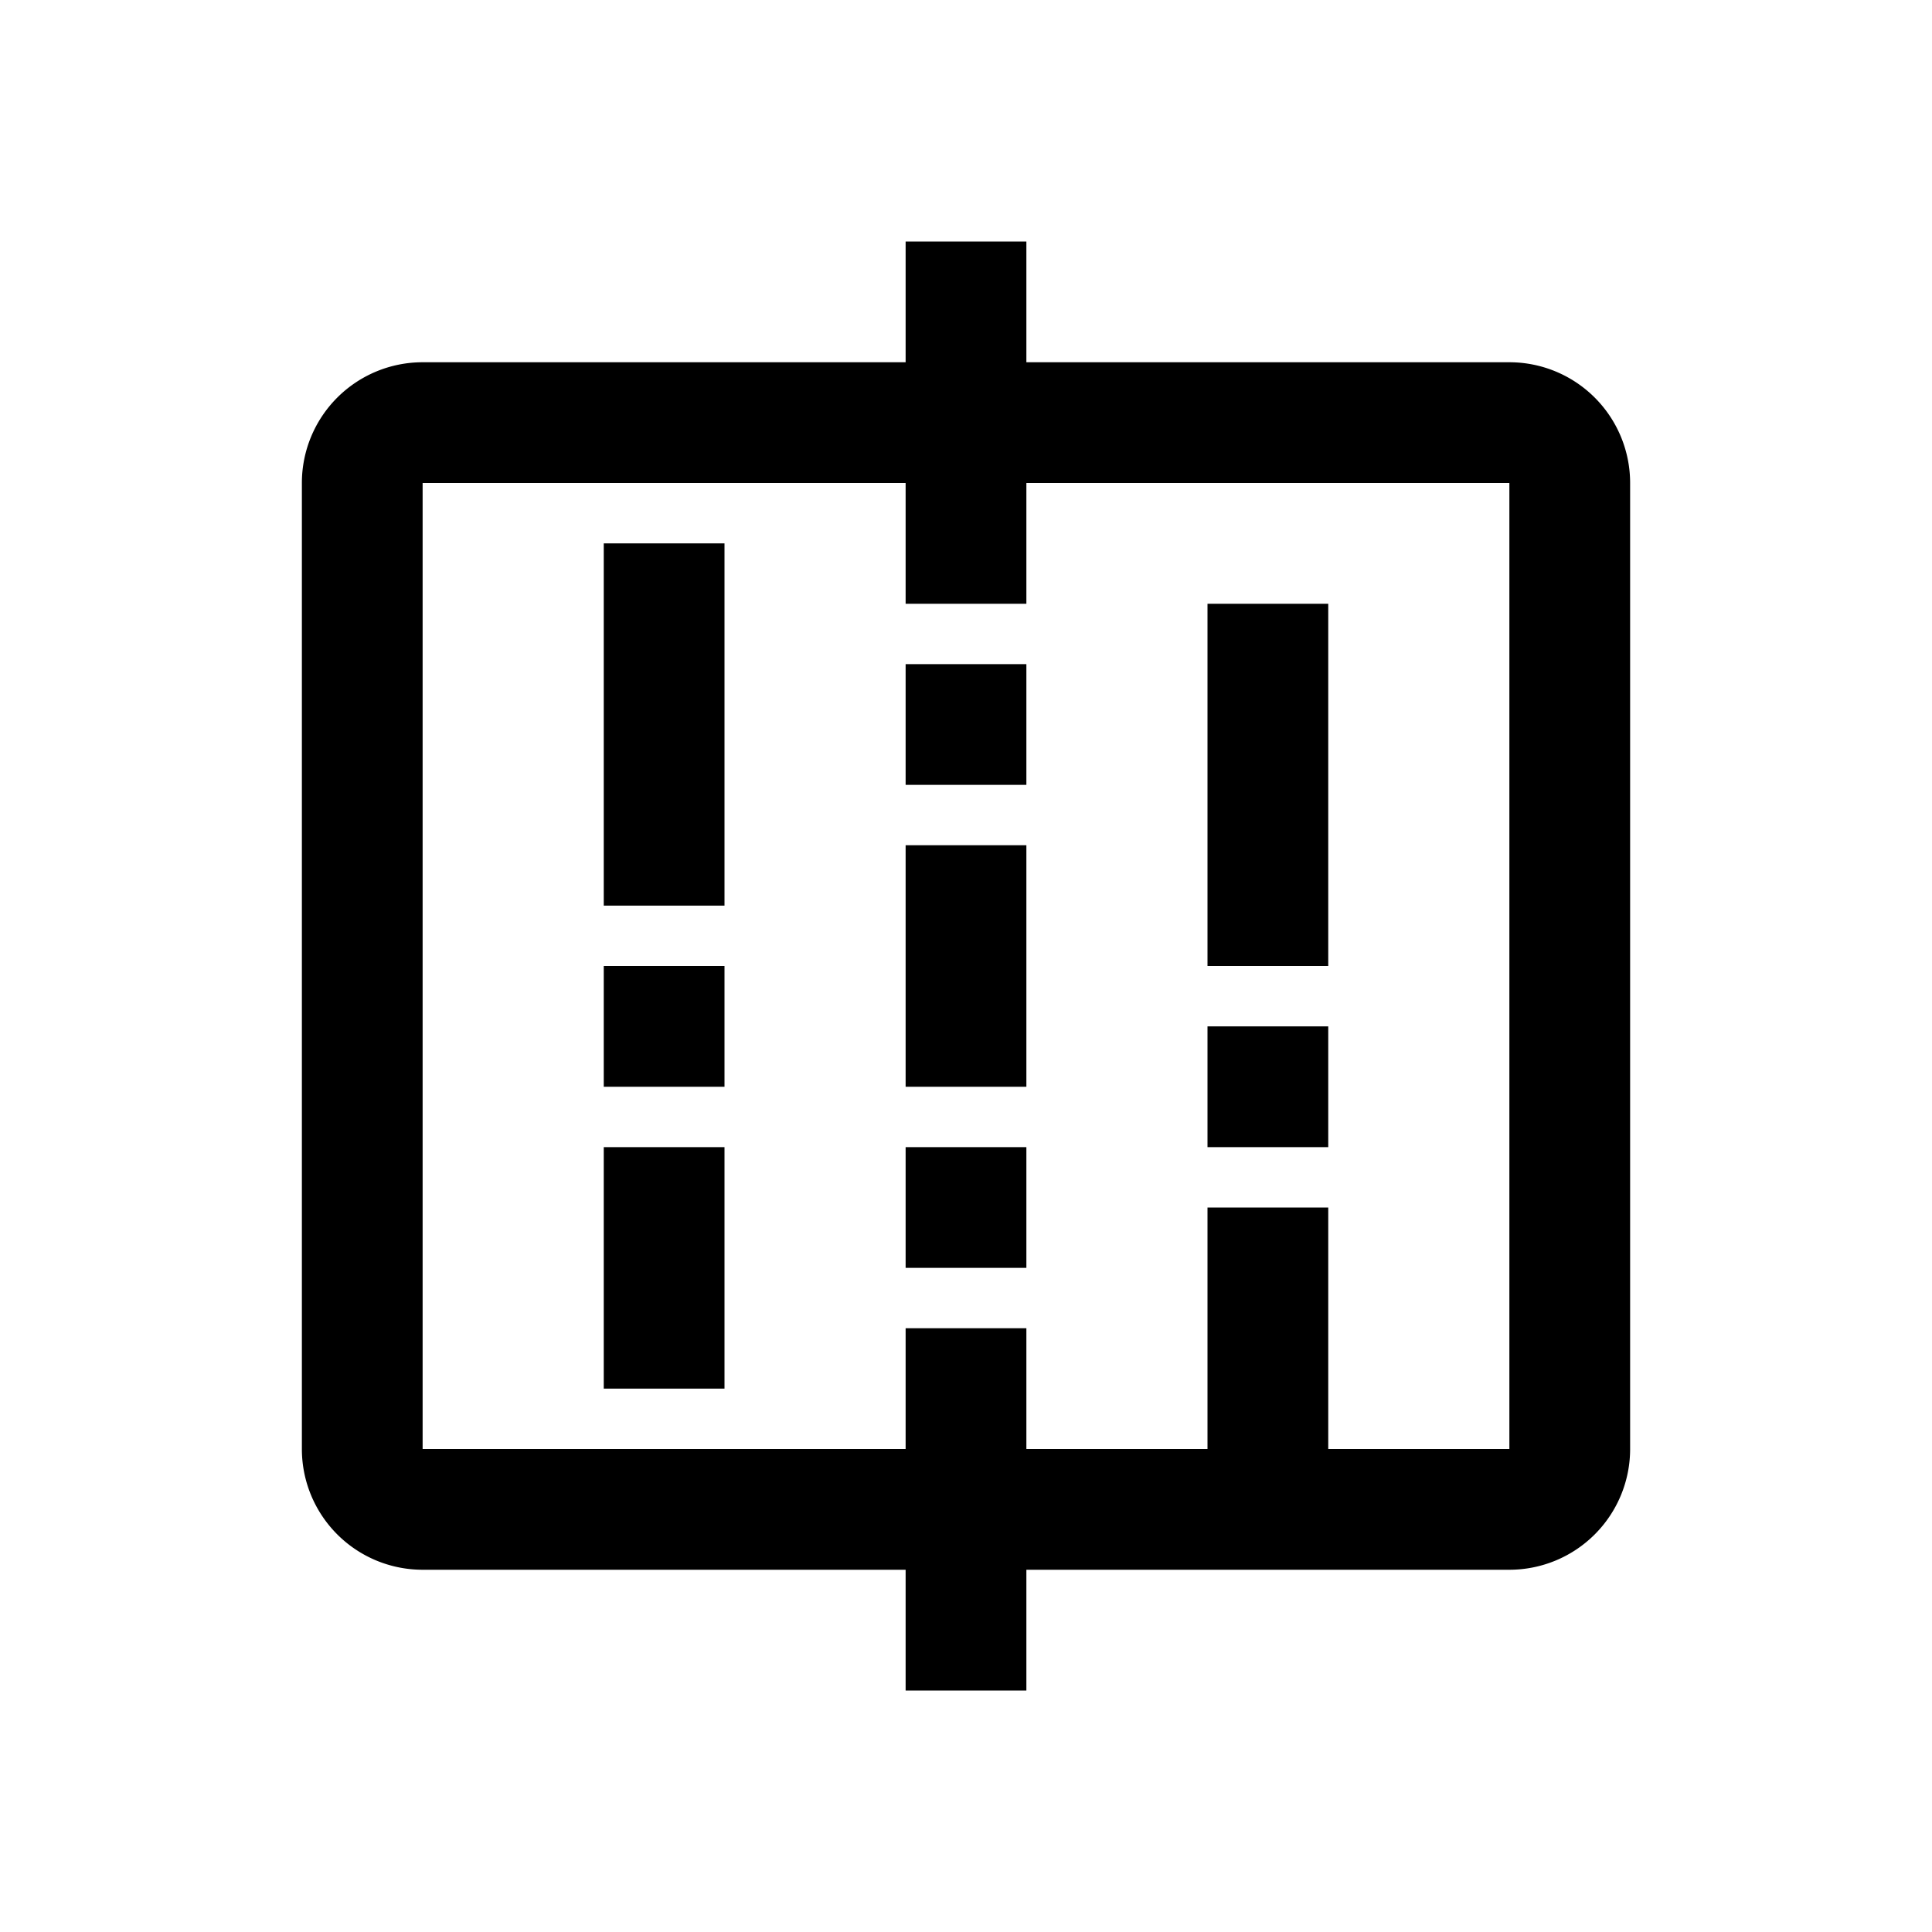 <svg class="icon" width="200px" height="200.00px" viewBox="0 0 1024 1024" version="1.1" xmlns="http://www.w3.org/2000/svg"><path d="M544 128v64h256a64 64 0 0 1 64 64v512a64 64 0 0 1-64 64h-256v64h-64v-64H224a64 64 0 0 1-64-64V256a64 64 0 0 1 64-64h256V128h64z m256 128h-256v64h-64V256H224v512h256v-64h64v64h96v-128h64v128h96V256zM384 608v128h-64v-128h64z m160 0v64h-64v-64h64z m160-64v64h-64v-64h64z m-160-96v128h-64v-128h64z m-160 64v64h-64v-64h64z m320-192v192h-64v-192h64zM384 288v192h-64V288h64z m160 64v64h-64v-64h64z" /></svg>